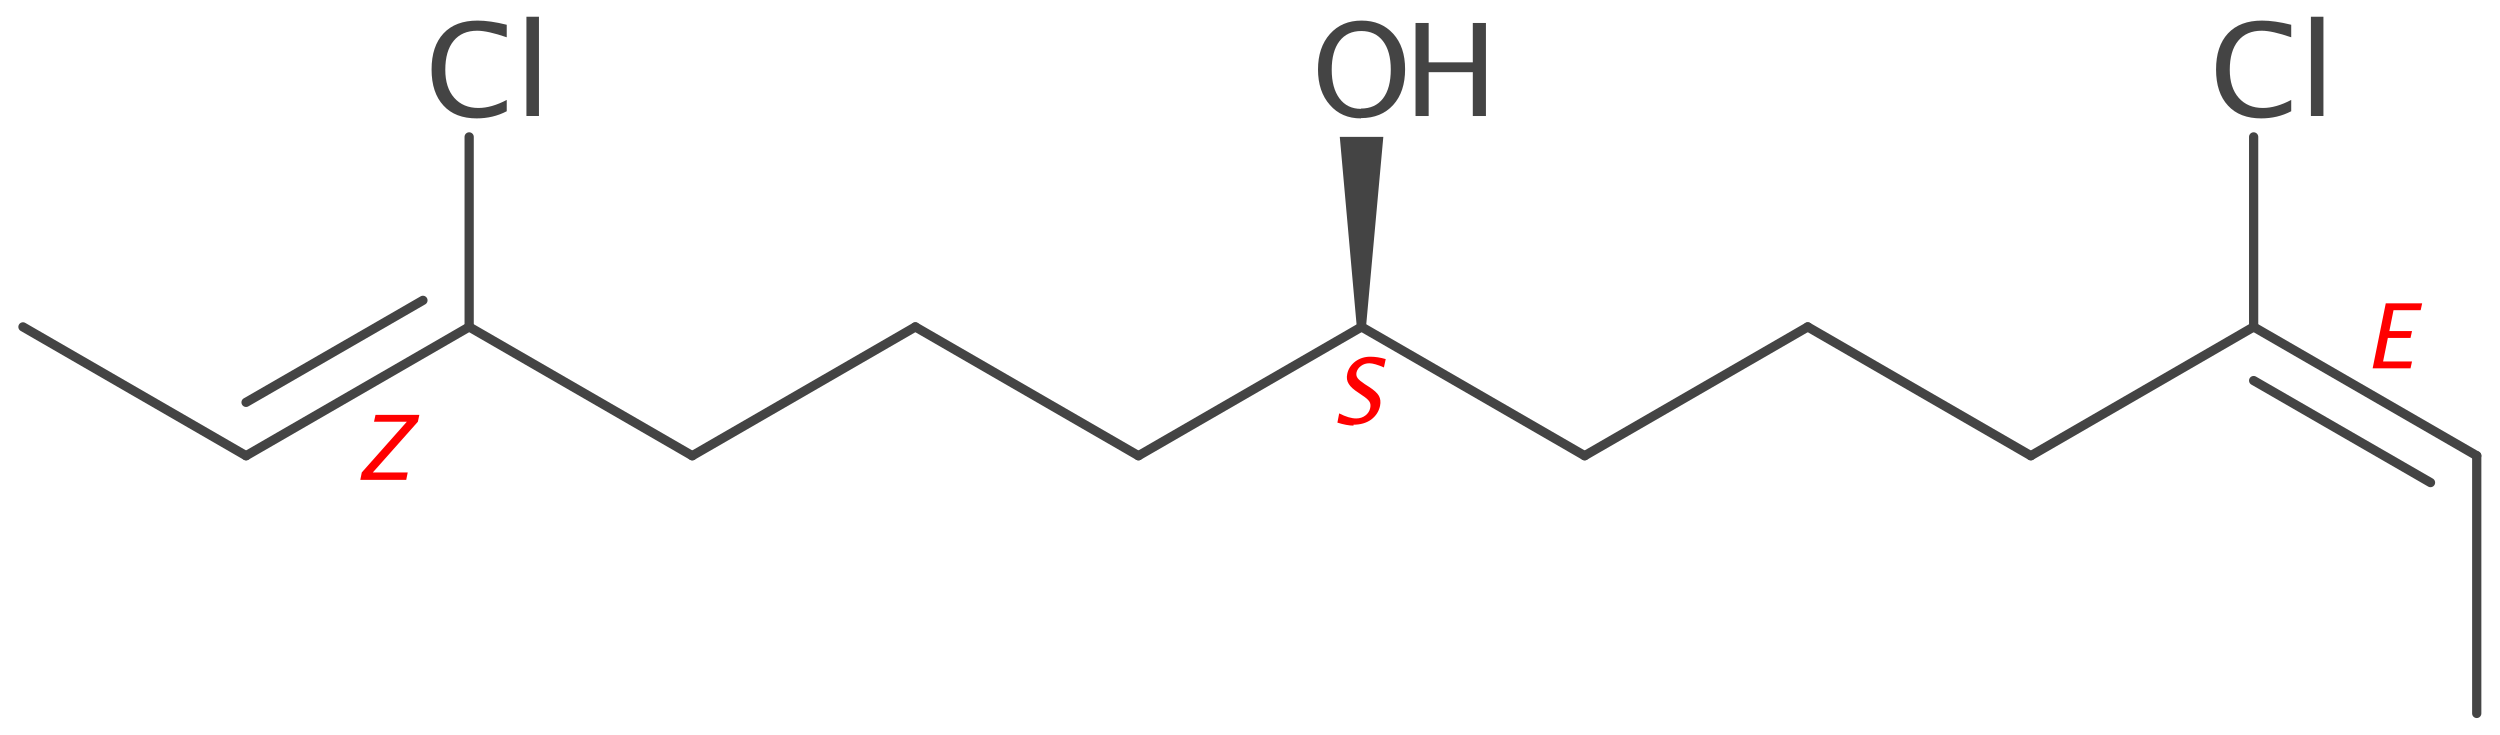 <?xml version='1.0' encoding='UTF-8'?>
<!DOCTYPE svg PUBLIC "-//W3C//DTD SVG 1.1//EN" "http://www.w3.org/Graphics/SVG/1.1/DTD/svg11.dtd">
<svg version='1.2' xmlns='http://www.w3.org/2000/svg' xmlns:xlink='http://www.w3.org/1999/xlink' width='83.82mm' height='24.63mm' viewBox='0 0 83.82 24.63'>
  <desc>Generated by the Chemistry Development Kit (http://github.com/cdk)</desc>
  <g stroke-linecap='round' stroke-linejoin='round' stroke='#444444' stroke-width='.31' fill='#444444'>
    <rect x='.0' y='.0' width='84.0' height='25.0' fill='#FFFFFF' stroke='none'/>
    <g id='mol1' class='mol'>
      <line id='mol1bnd1' class='bond' x1='.77' y1='10.96' x2='8.25' y2='15.28'/>
      <g id='mol1bnd2' class='bond'>
        <line x1='8.25' y1='15.28' x2='15.73' y2='10.96'/>
        <line x1='8.25' y1='13.49' x2='14.18' y2='10.07'/>
      </g>
      <line id='mol1bnd3' class='bond' x1='15.73' y1='10.96' x2='23.21' y2='15.28'/>
      <line id='mol1bnd4' class='bond' x1='15.73' y1='10.96' x2='15.73' y2='4.59'/>
      <line id='mol1bnd5' class='bond' x1='23.21' y1='15.28' x2='30.69' y2='10.96'/>
      <line id='mol1bnd6' class='bond' x1='30.69' y1='10.96' x2='38.17' y2='15.28'/>
      <line id='mol1bnd7' class='bond' x1='38.17' y1='15.28' x2='45.65' y2='10.96'/>
      <line id='mol1bnd8' class='bond' x1='45.65' y1='10.96' x2='53.13' y2='15.28'/>
      <path id='mol1bnd9' class='bond' d='M45.49 10.96h.31l.58 -6.37h-.73h-.73z' stroke='none'/>
      <line id='mol1bnd10' class='bond' x1='53.13' y1='15.28' x2='60.61' y2='10.96'/>
      <line id='mol1bnd11' class='bond' x1='60.61' y1='10.96' x2='68.09' y2='15.28'/>
      <line id='mol1bnd12' class='bond' x1='68.09' y1='15.28' x2='75.56' y2='10.96'/>
      <g id='mol1bnd13' class='bond'>
        <line x1='83.04' y1='15.28' x2='75.56' y2='10.96'/>
        <line x1='81.49' y1='16.18' x2='75.56' y2='12.76'/>
      </g>
      <line id='mol1bnd14' class='bond' x1='75.56' y1='10.96' x2='75.56' y2='4.59'/>
      <line id='mol1bnd15' class='bond' x1='83.04' y1='15.28' x2='83.04' y2='23.92'/>
      <g id='mol1atm3' class='atom'>
        <path d='M45.63 3.97q-.65 .0 -1.04 -.45q-.4 -.45 -.4 -1.19q.0 -.74 .4 -1.19q.4 -.45 1.06 -.45q.66 .0 1.06 .44q.4 .44 .4 1.19q.0 .76 -.4 1.2q-.4 .44 -1.08 .44zM45.63 3.64q.48 .0 .74 -.34q.26 -.34 .26 -.97q.0 -.61 -.26 -.95q-.26 -.34 -.73 -.34q-.47 .0 -.73 .34q-.26 .34 -.26 .96q.0 .61 .26 .96q.26 .35 .72 .35z' stroke='none'/>
        <path d='M47.46 3.89v-3.12h.44v1.32h1.48v-1.32h.44v3.12h-.44v-1.47h-1.48v1.47z' stroke='none'/>
      </g>
      <path id='mol1atm4' class='atom' d='M15.99 3.97q-.73 .0 -1.12 -.43q-.4 -.43 -.4 -1.21q.0 -.78 .4 -1.21q.4 -.43 1.14 -.43q.42 .0 .98 .14v.42q-.64 -.22 -.99 -.22q-.51 .0 -.79 .34q-.28 .34 -.28 .97q.0 .6 .3 .94q.3 .34 .81 .34q.44 .0 .95 -.27v.38q-.46 .24 -1.01 .24zM17.65 3.89v-3.33h.42v3.33z' stroke='none'/>
      <path id='mol1atm5' class='atom' d='M75.82 3.97q-.73 .0 -1.12 -.43q-.4 -.43 -.4 -1.21q.0 -.78 .4 -1.21q.4 -.43 1.14 -.43q.42 .0 .98 .14v.42q-.64 -.22 -.99 -.22q-.51 .0 -.79 .34q-.28 .34 -.28 .97q.0 .6 .3 .94q.3 .34 .81 .34q.44 .0 .95 -.27v.38q-.46 .24 -1.01 .24zM77.48 3.89v-3.33h.42v3.33z' stroke='none'/>
      <path d='M45.38 14.27q-.22 .0 -.54 -.1l.06 -.31q.33 .17 .57 .17q.18 .0 .31 -.1q.13 -.1 .16 -.25q.03 -.13 -.03 -.22q-.06 -.09 -.23 -.2l-.13 -.09q-.25 -.16 -.33 -.3q-.09 -.14 -.05 -.33q.05 -.25 .27 -.42q.22 -.16 .5 -.16q.25 .0 .52 .08l-.06 .28q-.32 -.14 -.49 -.14q-.16 .0 -.28 .09q-.12 .09 -.15 .22q-.02 .11 .04 .19q.06 .08 .24 .2l.14 .09q.25 .16 .33 .3q.08 .14 .04 .34q-.06 .28 -.3 .46q-.24 .17 -.59 .17z' stroke='none' fill='#FF0000'/>
      <path class='annotation' d='M12.08 16.09l.05 -.25l1.51 -1.7h-1.1l.05 -.23h1.47l-.05 .23l-1.51 1.7h1.17l-.05 .25z' stroke='none' fill='#FF0000'/>
      <path class='annotation' d='M79.55 12.35l.44 -2.18h1.22l-.05 .23h-.91l-.14 .7h.76l-.05 .23h-.76l-.16 .79h.97l-.05 .23z' stroke='none' fill='#FF0000'/>
    </g>
  </g>
</svg>
